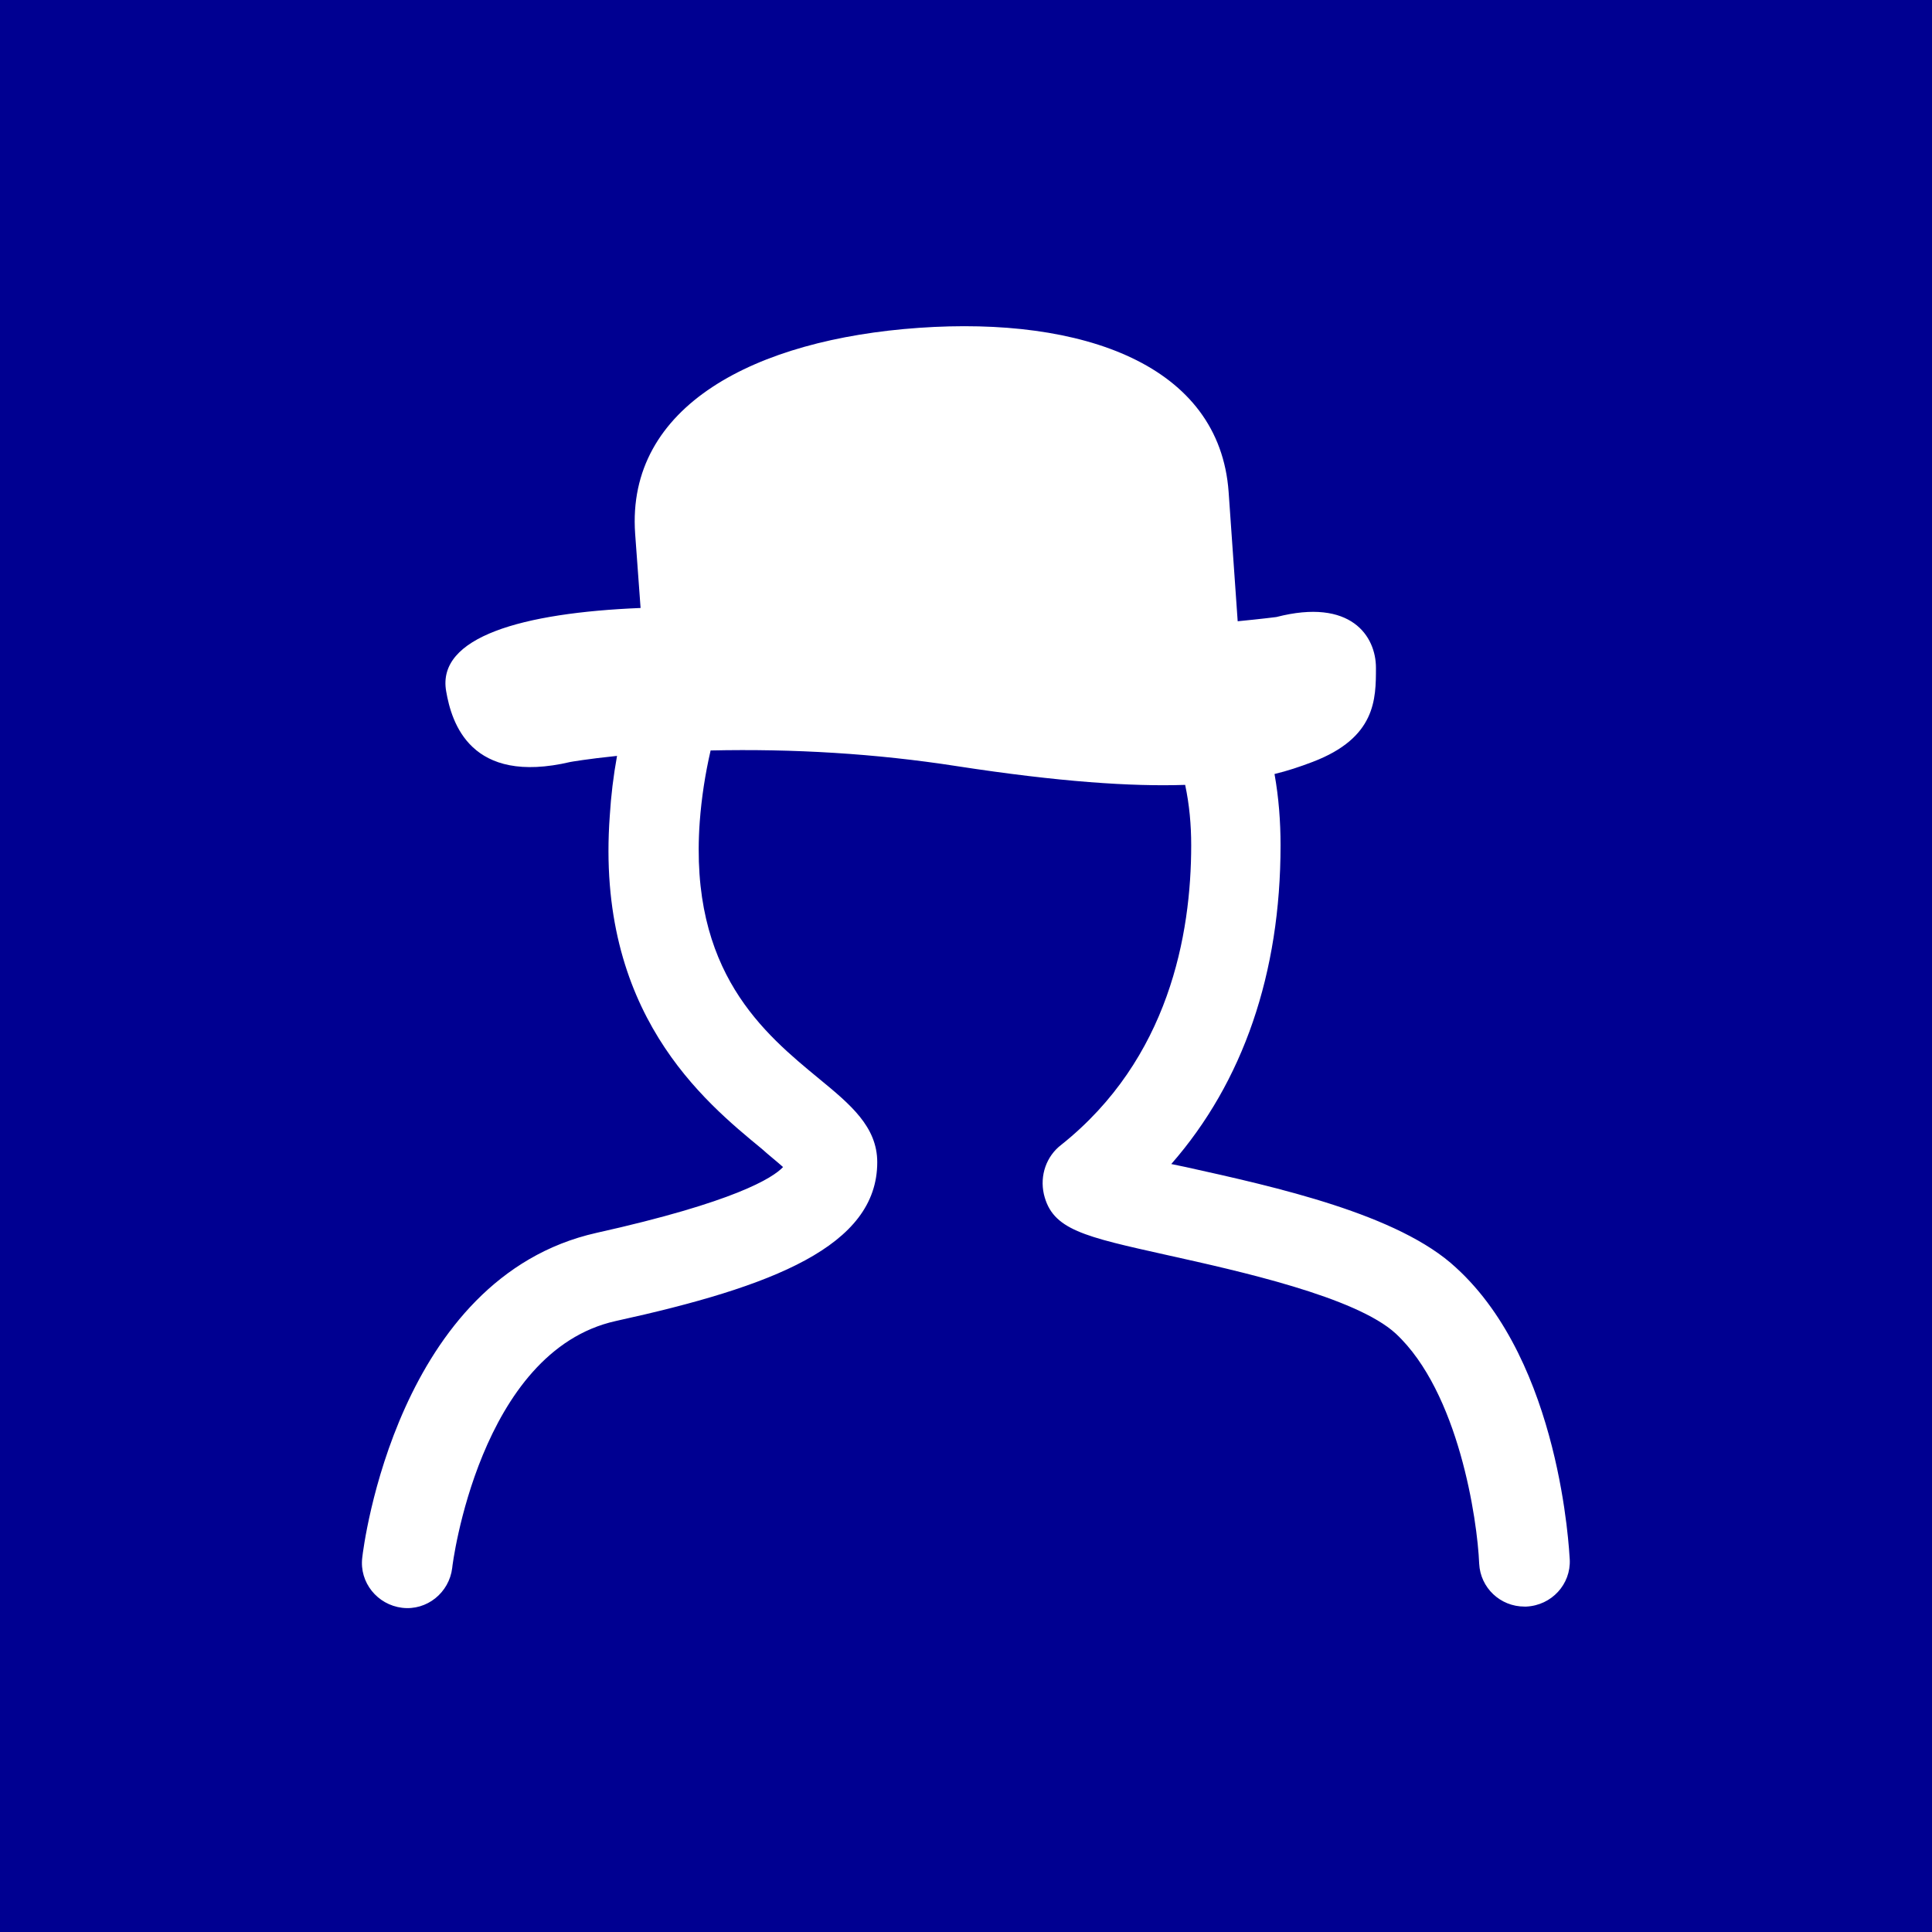 <?xml version="1.0" encoding="utf-8"?>
<!-- Generator: Adobe Illustrator 26.5.0, SVG Export Plug-In . SVG Version: 6.00 Build 0)  -->
<svg version="1.1" id="Layer_1" xmlns="http://www.w3.org/2000/svg" xmlns:xlink="http://www.w3.org/1999/xlink" x="0px" y="0px"
	 viewBox="0 0 320 320" style="enable-background:new 0 0 320 320;" xml:space="preserve">
<style type="text/css">
	.st0{clip-path:url(#SVGID_00000090996256158053588650000009147451755348919721_);}
	.st1{fill:#000091;}
</style>
<g>
	<defs>
		<rect id="SVGID_1_" width="320" height="320"/>
	</defs>
	<clipPath id="SVGID_00000007408553905795377660000009995711540284285852_">
		<use xlink:href="#SVGID_1_"  style="overflow:visible;"/>
	</clipPath>
	<g style="clip-path:url(#SVGID_00000007408553905795377660000009995711540284285852_);">
		<path class="st1" d="M260,258.3c0.2,4.1-3,7.6-7.2,7.8h-0.3c-4,0-7.3-3.1-7.5-7.1c-0.3-7.3-3.4-28.4-13.8-38.1
			c-6.6-6.1-26.1-10.4-37.8-13c-13.9-3.1-19.1-4.2-20.5-10.1c-0.7-3.1,0.4-6.3,2.9-8.2c17.8-14.2,21.5-34.8,21.5-49.6
			c0-3.4-0.3-6.7-1-10c-8.9,0.3-20.9-0.5-37.8-3.1c-13.5-2.1-27.1-2.9-40.8-2.6c-0.9,3.9-1.5,7.8-1.8,11.8
			c-1.8,24.9,10.7,35.1,19.8,42.6c5.1,4.2,9.6,7.9,9.6,13.8c0,13.9-17.3,20.6-43.3,26.3c-22.6,5-27.1,40.5-27.1,40.9
			c-0.5,4.1-4.2,7.1-8.3,6.6c-4.1-0.5-7.1-4.2-6.6-8.3c0.2-1.9,5.8-46.4,38.8-53.8c22.9-5.1,29.2-9.1,30.9-10.9c-1-0.9-2.4-2-3.5-3
			c-9.6-7.9-27.6-22.6-25.2-55.2c0.2-3.3,0.6-6.6,1.2-9.9c-4.9,0.5-7.7,1-7.7,1c-16.6,3.9-19.7-6.5-20.6-11.7
			c-1.6-9,12.6-13,32.2-13.8l-0.9-12.3c-1.5-21.2,19.9-32.2,47-34.1s49.8,6.1,51.3,27.2l1.5,21.4c4.1-0.4,6.4-0.7,6.4-0.7
			c12.4-3.2,16.5,3.2,16.5,8.4s0,11.6-10.5,15.6c-2.1,0.8-4.2,1.5-6.3,2c0.7,3.9,1,7.9,1,11.8c0,21.2-6.2,39.2-18.1,52.8l2.4,0.5
			c14.9,3.3,35.3,7.8,44.8,16.7C258.5,225.8,259.9,257,260,258.3 M320,0H0v320h320V0z"/>
	</g>
</g>
</svg>
